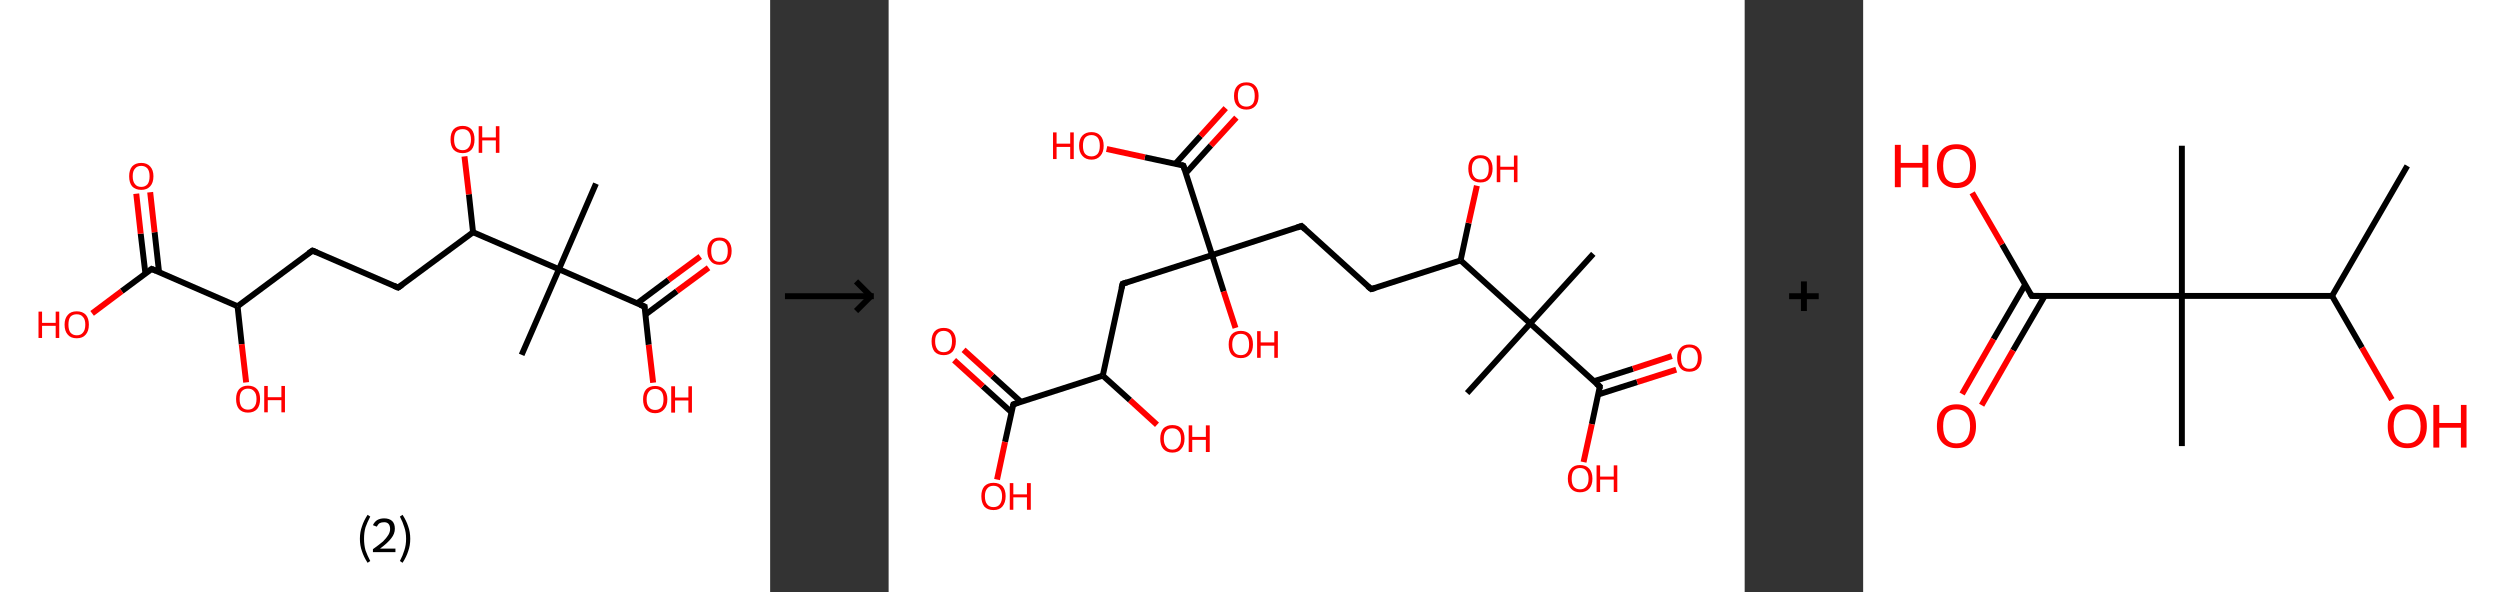 <?xml version='1.0' encoding='ASCII' standalone='yes'?>
<svg xmlns="http://www.w3.org/2000/svg" xmlns:xlink="http://www.w3.org/1999/xlink" version="1.1" width="844.0px" viewBox="0 0 844.0 200.0" height="200.0px">
  <rect x="0" y="0" width="844.0" height="200.0" fill="#333333" stroke="none"/>
  <g>
    <g transform="translate(0, 0) scale(1 1) "><!-- END OF HEADER -->
<rect style="opacity:1.0;fill:#FFFFFF;stroke:none" width="260.0" height="200.0" x="0.0" y="0.0"> </rect>
<path class="bond-0 atom-0 atom-1" d="M 201.2,62.0 L 188.7,90.9" style="fill:none;fill-rule:evenodd;stroke:#000000;stroke-width:2.0px;stroke-linecap:butt;stroke-linejoin:miter;stroke-opacity:1"/>
<path class="bond-1 atom-1 atom-2" d="M 188.7,90.9 L 176.1,119.8" style="fill:none;fill-rule:evenodd;stroke:#000000;stroke-width:2.0px;stroke-linecap:butt;stroke-linejoin:miter;stroke-opacity:1"/>
<path class="bond-2 atom-1 atom-3" d="M 188.7,90.9 L 217.6,103.5" style="fill:none;fill-rule:evenodd;stroke:#000000;stroke-width:2.0px;stroke-linecap:butt;stroke-linejoin:miter;stroke-opacity:1"/>
<path class="bond-3 atom-3 atom-4" d="M 217.9,106.2 L 228.5,98.3" style="fill:none;fill-rule:evenodd;stroke:#000000;stroke-width:2.0px;stroke-linecap:butt;stroke-linejoin:miter;stroke-opacity:1"/>
<path class="bond-3 atom-3 atom-4" d="M 228.5,98.3 L 239.2,90.4" style="fill:none;fill-rule:evenodd;stroke:#FF0000;stroke-width:2.0px;stroke-linecap:butt;stroke-linejoin:miter;stroke-opacity:1"/>
<path class="bond-3 atom-3 atom-4" d="M 215.1,102.4 L 225.7,94.5" style="fill:none;fill-rule:evenodd;stroke:#000000;stroke-width:2.0px;stroke-linecap:butt;stroke-linejoin:miter;stroke-opacity:1"/>
<path class="bond-3 atom-3 atom-4" d="M 225.7,94.5 L 236.4,86.6" style="fill:none;fill-rule:evenodd;stroke:#FF0000;stroke-width:2.0px;stroke-linecap:butt;stroke-linejoin:miter;stroke-opacity:1"/>
<path class="bond-4 atom-3 atom-5" d="M 217.6,103.5 L 219.0,116.4" style="fill:none;fill-rule:evenodd;stroke:#000000;stroke-width:2.0px;stroke-linecap:butt;stroke-linejoin:miter;stroke-opacity:1"/>
<path class="bond-4 atom-3 atom-5" d="M 219.0,116.4 L 220.5,129.2" style="fill:none;fill-rule:evenodd;stroke:#FF0000;stroke-width:2.0px;stroke-linecap:butt;stroke-linejoin:miter;stroke-opacity:1"/>
<path class="bond-5 atom-1 atom-6" d="M 188.7,90.9 L 159.7,78.4" style="fill:none;fill-rule:evenodd;stroke:#000000;stroke-width:2.0px;stroke-linecap:butt;stroke-linejoin:miter;stroke-opacity:1"/>
<path class="bond-6 atom-6 atom-7" d="M 159.7,78.4 L 158.3,65.6" style="fill:none;fill-rule:evenodd;stroke:#000000;stroke-width:2.0px;stroke-linecap:butt;stroke-linejoin:miter;stroke-opacity:1"/>
<path class="bond-6 atom-6 atom-7" d="M 158.3,65.6 L 156.8,52.8" style="fill:none;fill-rule:evenodd;stroke:#FF0000;stroke-width:2.0px;stroke-linecap:butt;stroke-linejoin:miter;stroke-opacity:1"/>
<path class="bond-7 atom-6 atom-8" d="M 159.7,78.4 L 134.4,97.1" style="fill:none;fill-rule:evenodd;stroke:#000000;stroke-width:2.0px;stroke-linecap:butt;stroke-linejoin:miter;stroke-opacity:1"/>
<path class="bond-8 atom-8 atom-9" d="M 134.4,97.1 L 105.5,84.6" style="fill:none;fill-rule:evenodd;stroke:#000000;stroke-width:2.0px;stroke-linecap:butt;stroke-linejoin:miter;stroke-opacity:1"/>
<path class="bond-9 atom-9 atom-10" d="M 105.5,84.6 L 80.2,103.4" style="fill:none;fill-rule:evenodd;stroke:#000000;stroke-width:2.0px;stroke-linecap:butt;stroke-linejoin:miter;stroke-opacity:1"/>
<path class="bond-10 atom-10 atom-11" d="M 80.2,103.4 L 81.6,116.2" style="fill:none;fill-rule:evenodd;stroke:#000000;stroke-width:2.0px;stroke-linecap:butt;stroke-linejoin:miter;stroke-opacity:1"/>
<path class="bond-10 atom-10 atom-11" d="M 81.6,116.2 L 83.1,129.1" style="fill:none;fill-rule:evenodd;stroke:#FF0000;stroke-width:2.0px;stroke-linecap:butt;stroke-linejoin:miter;stroke-opacity:1"/>
<path class="bond-11 atom-10 atom-12" d="M 80.2,103.4 L 51.2,90.8" style="fill:none;fill-rule:evenodd;stroke:#000000;stroke-width:2.0px;stroke-linecap:butt;stroke-linejoin:miter;stroke-opacity:1"/>
<path class="bond-12 atom-12 atom-13" d="M 53.7,91.9 L 52.2,78.4" style="fill:none;fill-rule:evenodd;stroke:#000000;stroke-width:2.0px;stroke-linecap:butt;stroke-linejoin:miter;stroke-opacity:1"/>
<path class="bond-12 atom-12 atom-13" d="M 52.2,78.4 L 50.7,64.9" style="fill:none;fill-rule:evenodd;stroke:#FF0000;stroke-width:2.0px;stroke-linecap:butt;stroke-linejoin:miter;stroke-opacity:1"/>
<path class="bond-12 atom-12 atom-13" d="M 49.1,92.4 L 47.5,78.9" style="fill:none;fill-rule:evenodd;stroke:#000000;stroke-width:2.0px;stroke-linecap:butt;stroke-linejoin:miter;stroke-opacity:1"/>
<path class="bond-12 atom-12 atom-13" d="M 47.5,78.9 L 46.0,65.4" style="fill:none;fill-rule:evenodd;stroke:#FF0000;stroke-width:2.0px;stroke-linecap:butt;stroke-linejoin:miter;stroke-opacity:1"/>
<path class="bond-13 atom-12 atom-14" d="M 51.2,90.8 L 41.1,98.3" style="fill:none;fill-rule:evenodd;stroke:#000000;stroke-width:2.0px;stroke-linecap:butt;stroke-linejoin:miter;stroke-opacity:1"/>
<path class="bond-13 atom-12 atom-14" d="M 41.1,98.3 L 31.1,105.8" style="fill:none;fill-rule:evenodd;stroke:#FF0000;stroke-width:2.0px;stroke-linecap:butt;stroke-linejoin:miter;stroke-opacity:1"/>
<path d="M 216.1,102.9 L 217.6,103.5 L 217.6,104.1" style="fill:none;stroke:#000000;stroke-width:2.0px;stroke-linecap:butt;stroke-linejoin:miter;stroke-opacity:1;"/>
<path d="M 135.7,96.2 L 134.4,97.1 L 133.0,96.5" style="fill:none;stroke:#000000;stroke-width:2.0px;stroke-linecap:butt;stroke-linejoin:miter;stroke-opacity:1;"/>
<path d="M 106.9,85.2 L 105.5,84.6 L 104.2,85.5" style="fill:none;stroke:#000000;stroke-width:2.0px;stroke-linecap:butt;stroke-linejoin:miter;stroke-opacity:1;"/>
<path d="M 52.7,91.4 L 51.2,90.8 L 50.7,91.2" style="fill:none;stroke:#000000;stroke-width:2.0px;stroke-linecap:butt;stroke-linejoin:miter;stroke-opacity:1;"/>
<path class="atom-4" d="M 238.8 84.7 Q 238.8 82.6, 239.9 81.4 Q 240.9 80.2, 242.9 80.2 Q 244.9 80.2, 245.9 81.4 Q 247.0 82.6, 247.0 84.7 Q 247.0 86.9, 245.9 88.1 Q 244.9 89.4, 242.9 89.4 Q 240.9 89.4, 239.9 88.1 Q 238.8 86.9, 238.8 84.7 M 242.9 88.4 Q 244.3 88.4, 245.0 87.5 Q 245.7 86.5, 245.7 84.7 Q 245.7 83.0, 245.0 82.1 Q 244.3 81.2, 242.9 81.2 Q 241.5 81.2, 240.8 82.1 Q 240.1 83.0, 240.1 84.7 Q 240.1 86.5, 240.8 87.5 Q 241.5 88.4, 242.9 88.4 " fill="#FF0000"/>
<path class="atom-5" d="M 217.1 134.8 Q 217.1 132.7, 218.1 131.5 Q 219.2 130.3, 221.2 130.3 Q 223.1 130.3, 224.2 131.5 Q 225.3 132.7, 225.3 134.8 Q 225.3 137.0, 224.2 138.2 Q 223.1 139.5, 221.2 139.5 Q 219.2 139.5, 218.1 138.2 Q 217.1 137.0, 217.1 134.8 M 221.2 138.4 Q 222.5 138.4, 223.3 137.5 Q 224.0 136.6, 224.0 134.8 Q 224.0 133.1, 223.3 132.2 Q 222.5 131.3, 221.2 131.3 Q 219.8 131.3, 219.1 132.2 Q 218.3 133.1, 218.3 134.8 Q 218.3 136.6, 219.1 137.5 Q 219.8 138.4, 221.2 138.4 " fill="#FF0000"/>
<path class="atom-5" d="M 226.6 130.4 L 227.9 130.4 L 227.9 134.2 L 232.4 134.2 L 232.4 130.4 L 233.6 130.4 L 233.6 139.3 L 232.4 139.3 L 232.4 135.2 L 227.9 135.2 L 227.9 139.3 L 226.6 139.3 L 226.6 130.4 " fill="#FF0000"/>
<path class="atom-7" d="M 152.1 47.1 Q 152.1 44.9, 153.1 43.7 Q 154.2 42.5, 156.2 42.5 Q 158.1 42.5, 159.2 43.7 Q 160.2 44.9, 160.2 47.1 Q 160.2 49.3, 159.2 50.5 Q 158.1 51.7, 156.2 51.7 Q 154.2 51.7, 153.1 50.5 Q 152.1 49.3, 152.1 47.1 M 156.2 50.7 Q 157.5 50.7, 158.2 49.8 Q 159.0 48.9, 159.0 47.1 Q 159.0 45.3, 158.2 44.4 Q 157.5 43.6, 156.2 43.6 Q 154.8 43.6, 154.0 44.4 Q 153.3 45.3, 153.3 47.1 Q 153.3 48.9, 154.0 49.8 Q 154.8 50.7, 156.2 50.7 " fill="#FF0000"/>
<path class="atom-7" d="M 161.6 42.6 L 162.8 42.6 L 162.8 46.4 L 167.4 46.4 L 167.4 42.6 L 168.6 42.6 L 168.6 51.6 L 167.4 51.6 L 167.4 47.4 L 162.8 47.4 L 162.8 51.6 L 161.6 51.6 L 161.6 42.6 " fill="#FF0000"/>
<path class="atom-11" d="M 79.7 134.7 Q 79.7 132.6, 80.7 131.4 Q 81.8 130.2, 83.7 130.2 Q 85.7 130.2, 86.8 131.4 Q 87.8 132.6, 87.8 134.7 Q 87.8 136.9, 86.8 138.1 Q 85.7 139.3, 83.7 139.3 Q 81.8 139.3, 80.7 138.1 Q 79.7 136.9, 79.7 134.7 M 83.7 138.3 Q 85.1 138.3, 85.8 137.4 Q 86.6 136.5, 86.6 134.7 Q 86.6 132.9, 85.8 132.1 Q 85.1 131.2, 83.7 131.2 Q 82.4 131.2, 81.6 132.1 Q 80.9 132.9, 80.9 134.7 Q 80.9 136.5, 81.6 137.4 Q 82.4 138.3, 83.7 138.3 " fill="#FF0000"/>
<path class="atom-11" d="M 89.2 130.3 L 90.4 130.3 L 90.4 134.1 L 95.0 134.1 L 95.0 130.3 L 96.2 130.3 L 96.2 139.2 L 95.0 139.2 L 95.0 135.1 L 90.4 135.1 L 90.4 139.2 L 89.2 139.2 L 89.2 130.3 " fill="#FF0000"/>
<path class="atom-13" d="M 43.6 59.5 Q 43.6 57.4, 44.6 56.2 Q 45.7 55.0, 47.7 55.0 Q 49.6 55.0, 50.7 56.2 Q 51.8 57.4, 51.8 59.5 Q 51.8 61.7, 50.7 62.9 Q 49.6 64.1, 47.7 64.1 Q 45.7 64.1, 44.6 62.9 Q 43.6 61.7, 43.6 59.5 M 47.7 63.1 Q 49.0 63.1, 49.8 62.2 Q 50.5 61.3, 50.5 59.5 Q 50.5 57.8, 49.8 56.9 Q 49.0 56.0, 47.7 56.0 Q 46.3 56.0, 45.6 56.9 Q 44.8 57.7, 44.8 59.5 Q 44.8 61.3, 45.6 62.2 Q 46.3 63.1, 47.7 63.1 " fill="#FF0000"/>
<path class="atom-14" d="M 13.0 105.2 L 14.2 105.2 L 14.2 109.0 L 18.8 109.0 L 18.8 105.2 L 20.0 105.2 L 20.0 114.1 L 18.8 114.1 L 18.8 110.0 L 14.2 110.0 L 14.2 114.1 L 13.0 114.1 L 13.0 105.2 " fill="#FF0000"/>
<path class="atom-14" d="M 21.8 109.6 Q 21.8 107.5, 22.9 106.3 Q 23.9 105.1, 25.9 105.1 Q 27.9 105.1, 29.0 106.3 Q 30.0 107.5, 30.0 109.6 Q 30.0 111.8, 28.9 113.0 Q 27.9 114.2, 25.9 114.2 Q 23.9 114.2, 22.9 113.0 Q 21.8 111.8, 21.8 109.6 M 25.9 113.2 Q 27.3 113.2, 28.0 112.3 Q 28.8 111.4, 28.8 109.6 Q 28.8 107.8, 28.0 107.0 Q 27.3 106.1, 25.9 106.1 Q 24.6 106.1, 23.8 106.9 Q 23.1 107.8, 23.1 109.6 Q 23.1 111.4, 23.8 112.3 Q 24.6 113.2, 25.9 113.2 " fill="#FF0000"/>
<path class="legend" d="M 121.5 181.9 Q 121.5 179.6, 122.2 177.7 Q 122.8 175.8, 124.1 173.8 L 125.0 174.4 Q 124.0 176.3, 123.4 178.0 Q 122.9 179.7, 122.9 181.9 Q 122.9 184.0, 123.4 185.8 Q 124.0 187.5, 125.0 189.4 L 124.1 190.0 Q 122.8 188.0, 122.2 186.1 Q 121.5 184.2, 121.5 181.9 " fill="#000000"/>
<path class="legend" d="M 125.9 177.3 Q 126.4 176.2, 127.3 175.6 Q 128.3 175.0, 129.7 175.0 Q 131.4 175.0, 132.4 175.9 Q 133.3 176.8, 133.3 178.5 Q 133.3 180.2, 132.1 181.7 Q 130.9 183.3, 128.3 185.2 L 133.5 185.2 L 133.5 186.4 L 125.9 186.4 L 125.9 185.4 Q 128.0 183.9, 129.3 182.8 Q 130.5 181.6, 131.1 180.6 Q 131.7 179.6, 131.7 178.6 Q 131.7 177.5, 131.2 176.9 Q 130.7 176.3, 129.7 176.3 Q 128.8 176.3, 128.2 176.6 Q 127.6 177.0, 127.2 177.8 L 125.9 177.3 " fill="#000000"/>
<path class="legend" d="M 138.5 181.9 Q 138.5 184.2, 137.8 186.1 Q 137.2 188.0, 135.9 190.0 L 135.0 189.4 Q 136.0 187.5, 136.5 185.8 Q 137.1 184.0, 137.1 181.9 Q 137.1 179.7, 136.5 178.0 Q 136.0 176.3, 135.0 174.4 L 135.9 173.8 Q 137.2 175.8, 137.8 177.7 Q 138.5 179.6, 138.5 181.9 " fill="#000000"/>
</g>
    <g transform="translate(260.0, 0) scale(1 1) "><line x1="5" y1="100" x2="35" y2="100" style="stroke:rgb(0,0,0);stroke-width:2"/>
  <line x1="34" y1="100" x2="29" y2="95" style="stroke:rgb(0,0,0);stroke-width:2"/>
  <line x1="34" y1="100" x2="29" y2="105" style="stroke:rgb(0,0,0);stroke-width:2"/>
</g>
    <g transform="translate(300.0, 0) scale(1 1) "><!-- END OF HEADER -->
<rect style="opacity:1.0;fill:#FFFFFF;stroke:none" width="289.0" height="200.0" x="0.0" y="0.0"> </rect>
<path class="bond-0 atom-0 atom-1" d="M 237.9,85.7 L 216.6,109.2" style="fill:none;fill-rule:evenodd;stroke:#000000;stroke-width:2.0px;stroke-linecap:butt;stroke-linejoin:miter;stroke-opacity:1"/>
<path class="bond-1 atom-1 atom-2" d="M 216.6,109.2 L 195.3,132.7" style="fill:none;fill-rule:evenodd;stroke:#000000;stroke-width:2.0px;stroke-linecap:butt;stroke-linejoin:miter;stroke-opacity:1"/>
<path class="bond-2 atom-1 atom-3" d="M 216.6,109.2 L 240.1,130.5" style="fill:none;fill-rule:evenodd;stroke:#000000;stroke-width:2.0px;stroke-linecap:butt;stroke-linejoin:miter;stroke-opacity:1"/>
<path class="bond-3 atom-3 atom-4" d="M 239.5,133.2 L 252.7,129.0" style="fill:none;fill-rule:evenodd;stroke:#000000;stroke-width:2.0px;stroke-linecap:butt;stroke-linejoin:miter;stroke-opacity:1"/>
<path class="bond-3 atom-3 atom-4" d="M 252.7,129.0 L 265.9,124.8" style="fill:none;fill-rule:evenodd;stroke:#FF0000;stroke-width:2.0px;stroke-linecap:butt;stroke-linejoin:miter;stroke-opacity:1"/>
<path class="bond-3 atom-3 atom-4" d="M 238.1,128.7 L 251.3,124.5" style="fill:none;fill-rule:evenodd;stroke:#000000;stroke-width:2.0px;stroke-linecap:butt;stroke-linejoin:miter;stroke-opacity:1"/>
<path class="bond-3 atom-3 atom-4" d="M 251.3,124.5 L 264.4,120.2" style="fill:none;fill-rule:evenodd;stroke:#FF0000;stroke-width:2.0px;stroke-linecap:butt;stroke-linejoin:miter;stroke-opacity:1"/>
<path class="bond-4 atom-3 atom-5" d="M 240.1,130.5 L 237.4,143.2" style="fill:none;fill-rule:evenodd;stroke:#000000;stroke-width:2.0px;stroke-linecap:butt;stroke-linejoin:miter;stroke-opacity:1"/>
<path class="bond-4 atom-3 atom-5" d="M 237.4,143.2 L 234.6,156.0" style="fill:none;fill-rule:evenodd;stroke:#FF0000;stroke-width:2.0px;stroke-linecap:butt;stroke-linejoin:miter;stroke-opacity:1"/>
<path class="bond-5 atom-1 atom-6" d="M 216.6,109.2 L 193.1,87.9" style="fill:none;fill-rule:evenodd;stroke:#000000;stroke-width:2.0px;stroke-linecap:butt;stroke-linejoin:miter;stroke-opacity:1"/>
<path class="bond-6 atom-6 atom-7" d="M 193.1,87.9 L 195.8,75.3" style="fill:none;fill-rule:evenodd;stroke:#000000;stroke-width:2.0px;stroke-linecap:butt;stroke-linejoin:miter;stroke-opacity:1"/>
<path class="bond-6 atom-6 atom-7" d="M 195.8,75.3 L 198.6,62.7" style="fill:none;fill-rule:evenodd;stroke:#FF0000;stroke-width:2.0px;stroke-linecap:butt;stroke-linejoin:miter;stroke-opacity:1"/>
<path class="bond-7 atom-6 atom-8" d="M 193.1,87.9 L 162.9,97.6" style="fill:none;fill-rule:evenodd;stroke:#000000;stroke-width:2.0px;stroke-linecap:butt;stroke-linejoin:miter;stroke-opacity:1"/>
<path class="bond-8 atom-8 atom-9" d="M 162.9,97.6 L 139.4,76.3" style="fill:none;fill-rule:evenodd;stroke:#000000;stroke-width:2.0px;stroke-linecap:butt;stroke-linejoin:miter;stroke-opacity:1"/>
<path class="bond-9 atom-9 atom-10" d="M 139.4,76.3 L 109.2,86.1" style="fill:none;fill-rule:evenodd;stroke:#000000;stroke-width:2.0px;stroke-linecap:butt;stroke-linejoin:miter;stroke-opacity:1"/>
<path class="bond-10 atom-10 atom-11" d="M 109.2,86.1 L 113.1,98.4" style="fill:none;fill-rule:evenodd;stroke:#000000;stroke-width:2.0px;stroke-linecap:butt;stroke-linejoin:miter;stroke-opacity:1"/>
<path class="bond-10 atom-10 atom-11" d="M 113.1,98.4 L 117.1,110.7" style="fill:none;fill-rule:evenodd;stroke:#FF0000;stroke-width:2.0px;stroke-linecap:butt;stroke-linejoin:miter;stroke-opacity:1"/>
<path class="bond-11 atom-10 atom-12" d="M 109.2,86.1 L 79.0,95.8" style="fill:none;fill-rule:evenodd;stroke:#000000;stroke-width:2.0px;stroke-linecap:butt;stroke-linejoin:miter;stroke-opacity:1"/>
<path class="bond-12 atom-12 atom-13" d="M 79.0,95.8 L 72.3,126.8" style="fill:none;fill-rule:evenodd;stroke:#000000;stroke-width:2.0px;stroke-linecap:butt;stroke-linejoin:miter;stroke-opacity:1"/>
<path class="bond-13 atom-13 atom-14" d="M 72.3,126.8 L 81.5,135.1" style="fill:none;fill-rule:evenodd;stroke:#000000;stroke-width:2.0px;stroke-linecap:butt;stroke-linejoin:miter;stroke-opacity:1"/>
<path class="bond-13 atom-13 atom-14" d="M 81.5,135.1 L 90.6,143.4" style="fill:none;fill-rule:evenodd;stroke:#FF0000;stroke-width:2.0px;stroke-linecap:butt;stroke-linejoin:miter;stroke-opacity:1"/>
<path class="bond-14 atom-13 atom-15" d="M 72.3,126.8 L 42.1,136.5" style="fill:none;fill-rule:evenodd;stroke:#000000;stroke-width:2.0px;stroke-linecap:butt;stroke-linejoin:miter;stroke-opacity:1"/>
<path class="bond-15 atom-15 atom-16" d="M 44.7,135.7 L 35.0,126.9" style="fill:none;fill-rule:evenodd;stroke:#000000;stroke-width:2.0px;stroke-linecap:butt;stroke-linejoin:miter;stroke-opacity:1"/>
<path class="bond-15 atom-15 atom-16" d="M 35.0,126.9 L 25.3,118.1" style="fill:none;fill-rule:evenodd;stroke:#FF0000;stroke-width:2.0px;stroke-linecap:butt;stroke-linejoin:miter;stroke-opacity:1"/>
<path class="bond-15 atom-15 atom-16" d="M 41.5,139.2 L 31.8,130.4" style="fill:none;fill-rule:evenodd;stroke:#000000;stroke-width:2.0px;stroke-linecap:butt;stroke-linejoin:miter;stroke-opacity:1"/>
<path class="bond-15 atom-15 atom-16" d="M 31.8,130.4 L 22.1,121.6" style="fill:none;fill-rule:evenodd;stroke:#FF0000;stroke-width:2.0px;stroke-linecap:butt;stroke-linejoin:miter;stroke-opacity:1"/>
<path class="bond-16 atom-15 atom-17" d="M 42.1,136.5 L 39.3,149.2" style="fill:none;fill-rule:evenodd;stroke:#000000;stroke-width:2.0px;stroke-linecap:butt;stroke-linejoin:miter;stroke-opacity:1"/>
<path class="bond-16 atom-15 atom-17" d="M 39.3,149.2 L 36.6,161.9" style="fill:none;fill-rule:evenodd;stroke:#FF0000;stroke-width:2.0px;stroke-linecap:butt;stroke-linejoin:miter;stroke-opacity:1"/>
<path class="bond-17 atom-10 atom-18" d="M 109.2,86.1 L 99.5,55.9" style="fill:none;fill-rule:evenodd;stroke:#000000;stroke-width:2.0px;stroke-linecap:butt;stroke-linejoin:miter;stroke-opacity:1"/>
<path class="bond-18 atom-18 atom-19" d="M 100.3,58.5 L 108.8,49.1" style="fill:none;fill-rule:evenodd;stroke:#000000;stroke-width:2.0px;stroke-linecap:butt;stroke-linejoin:miter;stroke-opacity:1"/>
<path class="bond-18 atom-18 atom-19" d="M 108.8,49.1 L 117.4,39.7" style="fill:none;fill-rule:evenodd;stroke:#FF0000;stroke-width:2.0px;stroke-linecap:butt;stroke-linejoin:miter;stroke-opacity:1"/>
<path class="bond-18 atom-18 atom-19" d="M 96.8,55.3 L 105.3,45.9" style="fill:none;fill-rule:evenodd;stroke:#000000;stroke-width:2.0px;stroke-linecap:butt;stroke-linejoin:miter;stroke-opacity:1"/>
<path class="bond-18 atom-18 atom-19" d="M 105.3,45.9 L 113.8,36.5" style="fill:none;fill-rule:evenodd;stroke:#FF0000;stroke-width:2.0px;stroke-linecap:butt;stroke-linejoin:miter;stroke-opacity:1"/>
<path class="bond-19 atom-18 atom-20" d="M 99.5,55.9 L 86.5,53.1" style="fill:none;fill-rule:evenodd;stroke:#000000;stroke-width:2.0px;stroke-linecap:butt;stroke-linejoin:miter;stroke-opacity:1"/>
<path class="bond-19 atom-18 atom-20" d="M 86.5,53.1 L 73.6,50.3" style="fill:none;fill-rule:evenodd;stroke:#FF0000;stroke-width:2.0px;stroke-linecap:butt;stroke-linejoin:miter;stroke-opacity:1"/>
<path d="M 238.9,129.5 L 240.1,130.5 L 240.0,131.2" style="fill:none;stroke:#000000;stroke-width:2.0px;stroke-linecap:butt;stroke-linejoin:miter;stroke-opacity:1;"/>
<path d="M 164.4,97.2 L 162.9,97.6 L 161.7,96.6" style="fill:none;stroke:#000000;stroke-width:2.0px;stroke-linecap:butt;stroke-linejoin:miter;stroke-opacity:1;"/>
<path d="M 140.6,77.4 L 139.4,76.3 L 137.9,76.8" style="fill:none;stroke:#000000;stroke-width:2.0px;stroke-linecap:butt;stroke-linejoin:miter;stroke-opacity:1;"/>
<path d="M 80.5,95.3 L 79.0,95.8 L 78.6,97.3" style="fill:none;stroke:#000000;stroke-width:2.0px;stroke-linecap:butt;stroke-linejoin:miter;stroke-opacity:1;"/>
<path d="M 43.6,136.0 L 42.1,136.5 L 41.9,137.1" style="fill:none;stroke:#000000;stroke-width:2.0px;stroke-linecap:butt;stroke-linejoin:miter;stroke-opacity:1;"/>
<path d="M 100.0,57.4 L 99.5,55.9 L 98.8,55.7" style="fill:none;stroke:#000000;stroke-width:2.0px;stroke-linecap:butt;stroke-linejoin:miter;stroke-opacity:1;"/>
<path class="atom-4" d="M 266.2 120.8 Q 266.2 118.7, 267.3 117.5 Q 268.3 116.3, 270.3 116.3 Q 272.3 116.3, 273.4 117.5 Q 274.5 118.7, 274.5 120.8 Q 274.5 123.0, 273.4 124.3 Q 272.3 125.5, 270.3 125.5 Q 268.3 125.5, 267.3 124.3 Q 266.2 123.0, 266.2 120.8 M 270.3 124.5 Q 271.7 124.5, 272.4 123.6 Q 273.2 122.6, 273.2 120.8 Q 273.2 119.1, 272.4 118.2 Q 271.7 117.3, 270.3 117.3 Q 269.0 117.3, 268.2 118.2 Q 267.5 119.1, 267.5 120.8 Q 267.5 122.7, 268.2 123.6 Q 269.0 124.5, 270.3 124.5 " fill="#FF0000"/>
<path class="atom-5" d="M 229.3 161.6 Q 229.3 159.4, 230.4 158.2 Q 231.4 157.0, 233.4 157.0 Q 235.4 157.0, 236.5 158.2 Q 237.6 159.4, 237.6 161.6 Q 237.6 163.8, 236.5 165.0 Q 235.4 166.2, 233.4 166.2 Q 231.5 166.2, 230.4 165.0 Q 229.3 163.8, 229.3 161.6 M 233.4 165.2 Q 234.8 165.2, 235.5 164.3 Q 236.3 163.4, 236.3 161.6 Q 236.3 159.8, 235.5 158.9 Q 234.8 158.0, 233.4 158.0 Q 232.1 158.0, 231.3 158.9 Q 230.6 159.8, 230.6 161.6 Q 230.6 163.4, 231.3 164.3 Q 232.1 165.2, 233.4 165.2 " fill="#FF0000"/>
<path class="atom-5" d="M 239.0 157.1 L 240.2 157.1 L 240.2 160.9 L 244.8 160.9 L 244.8 157.1 L 246.0 157.1 L 246.0 166.1 L 244.8 166.1 L 244.8 161.9 L 240.2 161.9 L 240.2 166.1 L 239.0 166.1 L 239.0 157.1 " fill="#FF0000"/>
<path class="atom-7" d="M 195.7 56.9 Q 195.7 54.8, 196.7 53.6 Q 197.8 52.4, 199.8 52.4 Q 201.8 52.4, 202.8 53.6 Q 203.9 54.8, 203.9 56.9 Q 203.9 59.1, 202.8 60.4 Q 201.8 61.6, 199.8 61.6 Q 197.8 61.6, 196.7 60.4 Q 195.7 59.1, 195.7 56.9 M 199.8 60.6 Q 201.2 60.6, 201.9 59.7 Q 202.6 58.8, 202.6 56.9 Q 202.6 55.2, 201.9 54.3 Q 201.2 53.4, 199.8 53.4 Q 198.4 53.4, 197.7 54.3 Q 196.9 55.2, 196.9 56.9 Q 196.9 58.8, 197.7 59.7 Q 198.4 60.6, 199.8 60.6 " fill="#FF0000"/>
<path class="atom-7" d="M 205.3 52.5 L 206.5 52.5 L 206.5 56.3 L 211.1 56.3 L 211.1 52.5 L 212.3 52.5 L 212.3 61.5 L 211.1 61.5 L 211.1 57.3 L 206.5 57.3 L 206.5 61.5 L 205.3 61.5 L 205.3 52.5 " fill="#FF0000"/>
<path class="atom-11" d="M 114.8 116.3 Q 114.8 114.1, 115.8 112.9 Q 116.9 111.7, 118.9 111.7 Q 120.9 111.7, 122.0 112.9 Q 123.0 114.1, 123.0 116.3 Q 123.0 118.5, 121.9 119.7 Q 120.9 120.9, 118.9 120.9 Q 116.9 120.9, 115.8 119.7 Q 114.8 118.5, 114.8 116.3 M 118.9 119.9 Q 120.3 119.9, 121.0 119.0 Q 121.7 118.1, 121.7 116.3 Q 121.7 114.5, 121.0 113.6 Q 120.3 112.7, 118.9 112.7 Q 117.5 112.7, 116.8 113.6 Q 116.0 114.5, 116.0 116.3 Q 116.0 118.1, 116.8 119.0 Q 117.5 119.9, 118.9 119.9 " fill="#FF0000"/>
<path class="atom-11" d="M 124.4 111.8 L 125.6 111.8 L 125.6 115.6 L 130.2 115.6 L 130.2 111.8 L 131.4 111.8 L 131.4 120.8 L 130.2 120.8 L 130.2 116.7 L 125.6 116.7 L 125.6 120.8 L 124.4 120.8 L 124.4 111.8 " fill="#FF0000"/>
<path class="atom-14" d="M 91.7 148.1 Q 91.7 146.0, 92.7 144.7 Q 93.8 143.5, 95.8 143.5 Q 97.8 143.5, 98.9 144.7 Q 99.9 146.0, 99.9 148.1 Q 99.9 150.3, 98.8 151.5 Q 97.8 152.8, 95.8 152.8 Q 93.8 152.8, 92.7 151.5 Q 91.7 150.3, 91.7 148.1 M 95.8 151.8 Q 97.2 151.8, 97.9 150.8 Q 98.7 149.9, 98.7 148.1 Q 98.7 146.3, 97.9 145.5 Q 97.2 144.6, 95.8 144.6 Q 94.4 144.6, 93.7 145.4 Q 92.9 146.3, 92.9 148.1 Q 92.9 149.9, 93.7 150.8 Q 94.4 151.8, 95.8 151.8 " fill="#FF0000"/>
<path class="atom-14" d="M 101.3 143.6 L 102.5 143.6 L 102.5 147.5 L 107.1 147.5 L 107.1 143.6 L 108.4 143.6 L 108.4 152.6 L 107.1 152.6 L 107.1 148.5 L 102.5 148.5 L 102.5 152.6 L 101.3 152.6 L 101.3 143.6 " fill="#FF0000"/>
<path class="atom-16" d="M 14.5 115.2 Q 14.5 113.1, 15.5 111.9 Q 16.6 110.7, 18.6 110.7 Q 20.6 110.7, 21.6 111.9 Q 22.7 113.1, 22.7 115.2 Q 22.7 117.4, 21.6 118.7 Q 20.5 119.9, 18.6 119.9 Q 16.6 119.9, 15.5 118.7 Q 14.5 117.4, 14.5 115.2 M 18.6 118.9 Q 19.9 118.9, 20.7 118.0 Q 21.4 117.0, 21.4 115.2 Q 21.4 113.5, 20.7 112.6 Q 19.9 111.7, 18.6 111.7 Q 17.2 111.7, 16.5 112.6 Q 15.7 113.4, 15.7 115.2 Q 15.7 117.0, 16.5 118.0 Q 17.2 118.9, 18.6 118.9 " fill="#FF0000"/>
<path class="atom-17" d="M 31.3 167.5 Q 31.3 165.4, 32.3 164.2 Q 33.4 163.0, 35.4 163.0 Q 37.4 163.0, 38.5 164.2 Q 39.5 165.4, 39.5 167.5 Q 39.5 169.7, 38.4 171.0 Q 37.4 172.2, 35.4 172.2 Q 33.4 172.2, 32.3 171.0 Q 31.3 169.7, 31.3 167.5 M 35.4 171.2 Q 36.8 171.2, 37.5 170.3 Q 38.3 169.3, 38.3 167.5 Q 38.3 165.8, 37.5 164.9 Q 36.8 164.0, 35.4 164.0 Q 34.0 164.0, 33.3 164.9 Q 32.5 165.8, 32.5 167.5 Q 32.5 169.4, 33.3 170.3 Q 34.0 171.2, 35.4 171.2 " fill="#FF0000"/>
<path class="atom-17" d="M 40.9 163.1 L 42.1 163.1 L 42.1 166.9 L 46.7 166.9 L 46.7 163.1 L 48.0 163.1 L 48.0 172.1 L 46.7 172.1 L 46.7 167.9 L 42.1 167.9 L 42.1 172.1 L 40.9 172.1 L 40.9 163.1 " fill="#FF0000"/>
<path class="atom-19" d="M 116.6 32.4 Q 116.6 30.2, 117.7 29.0 Q 118.8 27.8, 120.8 27.8 Q 122.8 27.8, 123.8 29.0 Q 124.9 30.2, 124.9 32.4 Q 124.9 34.6, 123.8 35.8 Q 122.7 37.0, 120.8 37.0 Q 118.8 37.0, 117.7 35.8 Q 116.6 34.6, 116.6 32.4 M 120.8 36.0 Q 122.1 36.0, 122.9 35.1 Q 123.6 34.2, 123.6 32.4 Q 123.6 30.6, 122.9 29.7 Q 122.1 28.8, 120.8 28.8 Q 119.4 28.8, 118.6 29.7 Q 117.9 30.6, 117.9 32.4 Q 117.9 34.2, 118.6 35.1 Q 119.4 36.0, 120.8 36.0 " fill="#FF0000"/>
<path class="atom-20" d="M 55.5 44.7 L 56.7 44.7 L 56.7 48.5 L 61.3 48.5 L 61.3 44.7 L 62.5 44.7 L 62.5 53.7 L 61.3 53.7 L 61.3 49.6 L 56.7 49.6 L 56.7 53.7 L 55.5 53.7 L 55.5 44.7 " fill="#FF0000"/>
<path class="atom-20" d="M 64.3 49.2 Q 64.3 47.0, 65.4 45.8 Q 66.5 44.6, 68.5 44.6 Q 70.4 44.6, 71.5 45.8 Q 72.6 47.0, 72.6 49.2 Q 72.6 51.4, 71.5 52.6 Q 70.4 53.9, 68.5 53.9 Q 66.5 53.9, 65.4 52.6 Q 64.3 51.4, 64.3 49.2 M 68.5 52.8 Q 69.8 52.8, 70.6 51.9 Q 71.3 51.0, 71.3 49.2 Q 71.3 47.4, 70.6 46.5 Q 69.8 45.6, 68.5 45.6 Q 67.1 45.6, 66.3 46.5 Q 65.6 47.4, 65.6 49.2 Q 65.6 51.0, 66.3 51.9 Q 67.1 52.8, 68.5 52.8 " fill="#FF0000"/>
</g>
    <g transform="translate(589.0, 0) scale(1 1) "><line x1="15" y1="100" x2="25" y2="100" style="stroke:rgb(0,0,0);stroke-width:2"/>
  <line x1="20" y1="95" x2="20" y2="105" style="stroke:rgb(0,0,0);stroke-width:2"/>
</g>
    <g transform="translate(629.0, 0) scale(1 1) "><!-- END OF HEADER -->
<rect style="opacity:1.0;fill:#FFFFFF;stroke:none" width="215.0" height="200.0" x="0.0" y="0.0"> </rect>
<path class="bond-0 atom-0 atom-1" d="M 183.7,56.0 L 158.3,99.9" style="fill:none;fill-rule:evenodd;stroke:#000000;stroke-width:2.0px;stroke-linecap:butt;stroke-linejoin:miter;stroke-opacity:1"/>
<path class="bond-1 atom-1 atom-2" d="M 158.3,99.9 L 168.4,117.4" style="fill:none;fill-rule:evenodd;stroke:#000000;stroke-width:2.0px;stroke-linecap:butt;stroke-linejoin:miter;stroke-opacity:1"/>
<path class="bond-1 atom-1 atom-2" d="M 168.4,117.4 L 178.5,134.9" style="fill:none;fill-rule:evenodd;stroke:#FF0000;stroke-width:2.0px;stroke-linecap:butt;stroke-linejoin:miter;stroke-opacity:1"/>
<path class="bond-2 atom-1 atom-3" d="M 158.3,99.9 L 107.6,99.9" style="fill:none;fill-rule:evenodd;stroke:#000000;stroke-width:2.0px;stroke-linecap:butt;stroke-linejoin:miter;stroke-opacity:1"/>
<path class="bond-3 atom-3 atom-4" d="M 107.6,99.9 L 107.6,49.2" style="fill:none;fill-rule:evenodd;stroke:#000000;stroke-width:2.0px;stroke-linecap:butt;stroke-linejoin:miter;stroke-opacity:1"/>
<path class="bond-4 atom-3 atom-5" d="M 107.6,99.9 L 107.6,150.6" style="fill:none;fill-rule:evenodd;stroke:#000000;stroke-width:2.0px;stroke-linecap:butt;stroke-linejoin:miter;stroke-opacity:1"/>
<path class="bond-5 atom-3 atom-6" d="M 107.6,99.9 L 56.9,99.9" style="fill:none;fill-rule:evenodd;stroke:#000000;stroke-width:2.0px;stroke-linecap:butt;stroke-linejoin:miter;stroke-opacity:1"/>
<path class="bond-6 atom-6 atom-7" d="M 54.7,96.1 L 44.0,114.5" style="fill:none;fill-rule:evenodd;stroke:#000000;stroke-width:2.0px;stroke-linecap:butt;stroke-linejoin:miter;stroke-opacity:1"/>
<path class="bond-6 atom-6 atom-7" d="M 44.0,114.5 L 33.4,133.0" style="fill:none;fill-rule:evenodd;stroke:#FF0000;stroke-width:2.0px;stroke-linecap:butt;stroke-linejoin:miter;stroke-opacity:1"/>
<path class="bond-6 atom-6 atom-7" d="M 61.3,99.9 L 50.6,118.3" style="fill:none;fill-rule:evenodd;stroke:#000000;stroke-width:2.0px;stroke-linecap:butt;stroke-linejoin:miter;stroke-opacity:1"/>
<path class="bond-6 atom-6 atom-7" d="M 50.6,118.3 L 40.0,136.8" style="fill:none;fill-rule:evenodd;stroke:#FF0000;stroke-width:2.0px;stroke-linecap:butt;stroke-linejoin:miter;stroke-opacity:1"/>
<path class="bond-7 atom-6 atom-8" d="M 56.9,99.9 L 46.9,82.5" style="fill:none;fill-rule:evenodd;stroke:#000000;stroke-width:2.0px;stroke-linecap:butt;stroke-linejoin:miter;stroke-opacity:1"/>
<path class="bond-7 atom-6 atom-8" d="M 46.9,82.5 L 36.8,65.1" style="fill:none;fill-rule:evenodd;stroke:#FF0000;stroke-width:2.0px;stroke-linecap:butt;stroke-linejoin:miter;stroke-opacity:1"/>
<path d="M 59.4,99.9 L 56.9,99.9 L 56.4,99.0" style="fill:none;stroke:#000000;stroke-width:2.0px;stroke-linecap:butt;stroke-linejoin:miter;stroke-opacity:1;"/>
<path class="atom-2" d="M 177.1 143.9 Q 177.1 140.4, 178.8 138.5 Q 180.5 136.5, 183.7 136.5 Q 186.9 136.5, 188.6 138.5 Q 190.3 140.4, 190.3 143.9 Q 190.3 147.3, 188.6 149.3 Q 186.8 151.3, 183.7 151.3 Q 180.5 151.3, 178.8 149.3 Q 177.1 147.4, 177.1 143.9 M 183.7 149.7 Q 185.9 149.7, 187.0 148.2 Q 188.2 146.7, 188.2 143.9 Q 188.2 141.0, 187.0 139.6 Q 185.9 138.2, 183.7 138.2 Q 181.5 138.2, 180.3 139.6 Q 179.1 141.0, 179.1 143.9 Q 179.1 146.8, 180.3 148.2 Q 181.5 149.7, 183.7 149.7 " fill="#FF0000"/>
<path class="atom-2" d="M 192.5 136.7 L 194.5 136.7 L 194.5 142.8 L 201.8 142.8 L 201.8 136.7 L 203.7 136.7 L 203.7 151.1 L 201.8 151.1 L 201.8 144.4 L 194.5 144.4 L 194.5 151.1 L 192.5 151.1 L 192.5 136.7 " fill="#FF0000"/>
<path class="atom-7" d="M 24.9 143.9 Q 24.9 140.4, 26.6 138.5 Q 28.3 136.5, 31.5 136.5 Q 34.7 136.5, 36.4 138.5 Q 38.1 140.4, 38.1 143.9 Q 38.1 147.3, 36.4 149.3 Q 34.7 151.3, 31.5 151.3 Q 28.4 151.3, 26.6 149.3 Q 24.9 147.4, 24.9 143.9 M 31.5 149.7 Q 33.7 149.7, 34.9 148.2 Q 36.1 146.7, 36.1 143.9 Q 36.1 141.0, 34.9 139.6 Q 33.7 138.2, 31.5 138.2 Q 29.3 138.2, 28.1 139.6 Q 27.0 141.0, 27.0 143.9 Q 27.0 146.8, 28.1 148.2 Q 29.3 149.7, 31.5 149.7 " fill="#FF0000"/>
<path class="atom-8" d="M 10.7 48.9 L 12.7 48.9 L 12.7 55.0 L 20.0 55.0 L 20.0 48.9 L 22.0 48.9 L 22.0 63.2 L 20.0 63.2 L 20.0 56.6 L 12.7 56.6 L 12.7 63.2 L 10.7 63.2 L 10.7 48.9 " fill="#FF0000"/>
<path class="atom-8" d="M 24.9 56.0 Q 24.9 52.6, 26.6 50.6 Q 28.3 48.7, 31.5 48.7 Q 34.7 48.7, 36.4 50.6 Q 38.1 52.6, 38.1 56.0 Q 38.1 59.5, 36.4 61.5 Q 34.7 63.5, 31.5 63.5 Q 28.4 63.5, 26.6 61.5 Q 24.9 59.5, 24.9 56.0 M 31.5 61.8 Q 33.7 61.8, 34.9 60.4 Q 36.1 58.9, 36.1 56.0 Q 36.1 53.2, 34.9 51.8 Q 33.7 50.3, 31.5 50.3 Q 29.3 50.3, 28.1 51.7 Q 27.0 53.2, 27.0 56.0 Q 27.0 58.9, 28.1 60.4 Q 29.3 61.8, 31.5 61.8 " fill="#FF0000"/>
</g>
  </g>
</svg>
